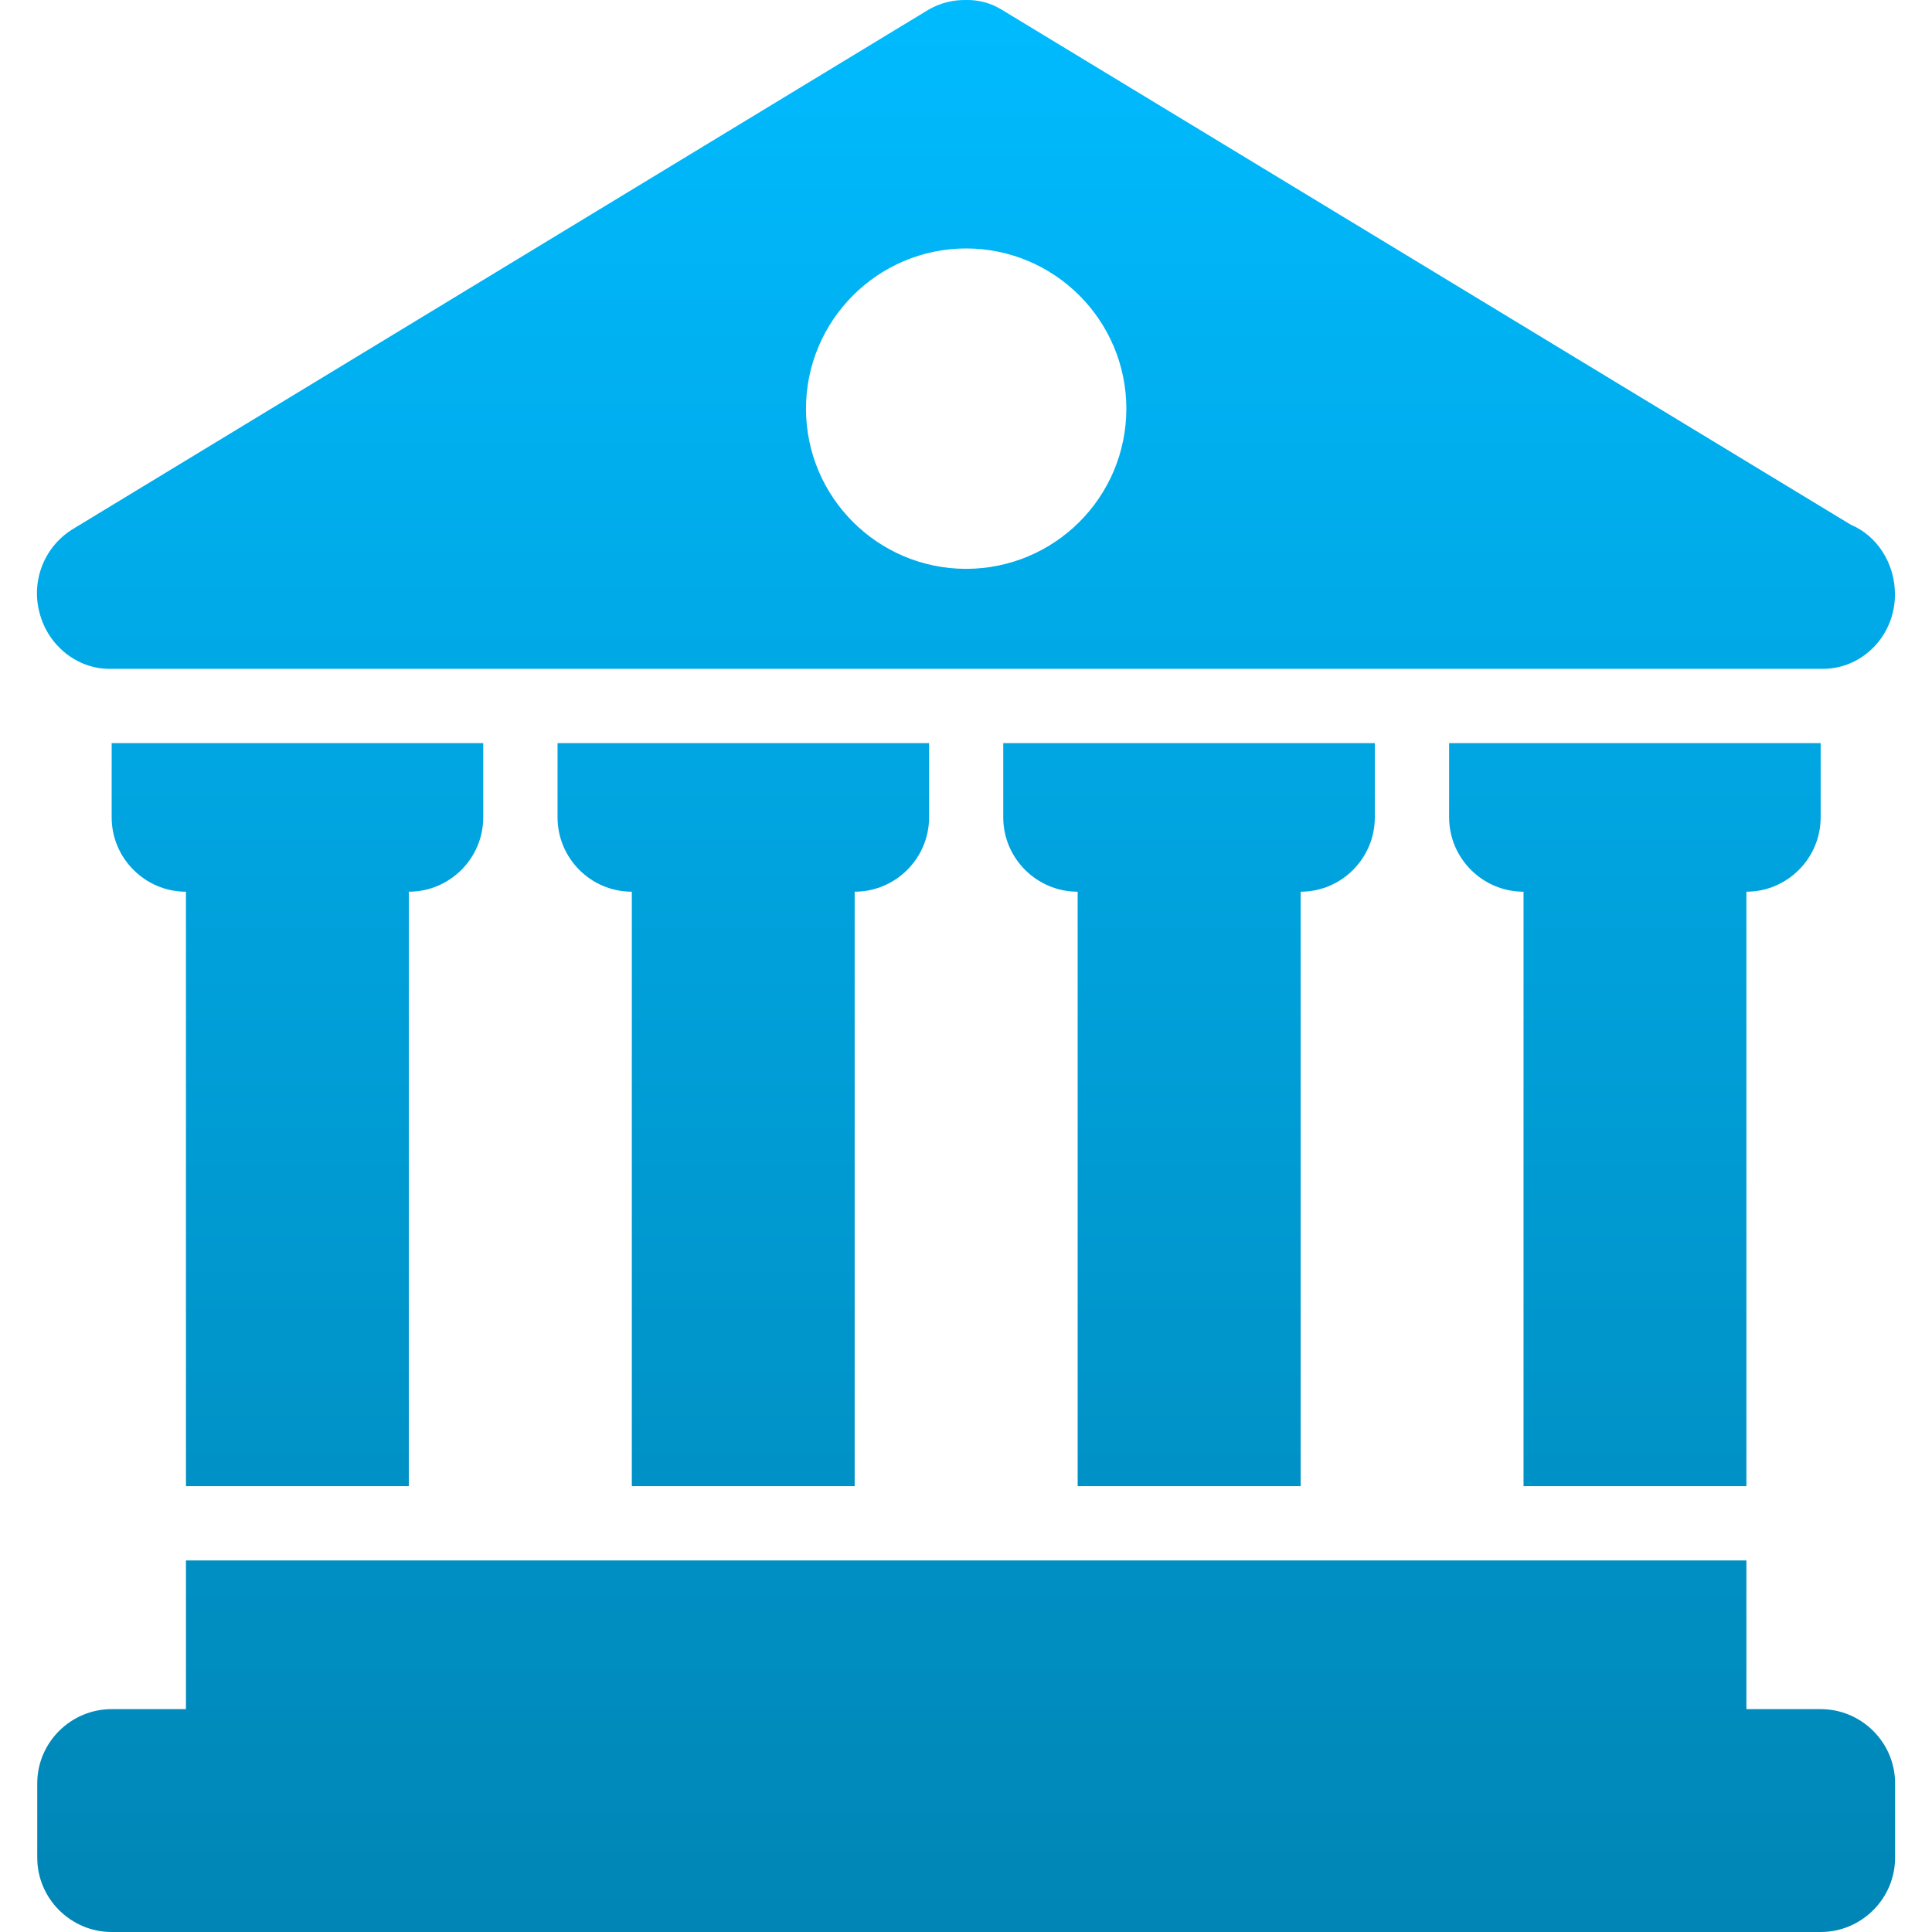<svg xmlns="http://www.w3.org/2000/svg" xmlns:xlink="http://www.w3.org/1999/xlink" width="64" height="64" viewBox="0 0 64 64" version="1.1">
<defs>
<linearGradient id="linear0" gradientUnits="userSpaceOnUse" x1="0" y1="0" x2="0" y2="1" gradientTransform="matrix(61.555,0,0,64,1.223,0)">
<stop offset="0" style="stop-color:#00bbff;stop-opacity:1;"/>
<stop offset="1" style="stop-color:#0085b5;stop-opacity:1;"/>
</linearGradient>
</defs>
<g id="surface1">
<path style=" stroke:none;fill-rule:nonzero;fill:url(#linear0);" d="M 32.004 0 C 31.574 -0.008 31.152 0.098 30.777 0.309 L 2.391 17.539 C 1.461 18.125 1.023 19.246 1.312 20.309 C 1.594 21.387 2.551 22.156 3.625 22.156 L 60.387 22.156 C 61.695 22.156 62.773 21.059 62.773 19.691 C 62.773 18.652 62.176 17.746 61.312 17.383 L 33.164 0.309 C 32.816 0.098 32.41 -0.008 32.004 0 Z M 32.004 8.23 C 34.938 8.234 37.309 10.613 37.312 13.539 C 37.309 16.469 34.938 18.84 32.004 18.844 C 29.074 18.84 26.703 16.469 26.699 13.539 C 26.703 10.613 29.074 8.234 32.004 8.23 Z M 3.699 24.617 L 3.699 27.074 C 3.699 28.434 4.809 29.539 6.16 29.539 L 6.16 49.23 L 13.543 49.23 L 13.543 29.539 C 14.898 29.539 16.008 28.434 16.008 27.074 L 16.008 24.617 Z M 18.469 24.617 L 18.469 27.074 C 18.469 28.434 19.574 29.539 20.93 29.539 L 20.93 49.23 L 28.312 49.23 L 28.312 29.539 C 29.668 29.539 30.777 28.434 30.777 27.074 L 30.777 24.617 Z M 33.234 24.617 L 33.234 27.074 C 33.234 28.434 34.344 29.539 35.699 29.539 L 35.699 49.23 L 43.086 49.23 L 43.086 29.539 C 44.438 29.539 45.543 28.434 45.543 27.074 L 45.543 24.617 Z M 48.004 24.617 L 48.004 27.074 C 48.004 28.434 49.113 29.539 50.469 29.539 L 50.469 49.23 L 57.852 49.23 L 57.852 29.539 C 59.203 29.539 60.312 28.434 60.312 27.074 L 60.312 24.617 Z M 6.16 51.691 L 6.16 56.617 L 3.699 56.617 C 2.344 56.617 1.234 57.723 1.234 59.074 L 1.234 61.539 C 1.234 62.891 2.344 64 3.699 64 L 60.312 64 C 61.668 64 62.777 62.891 62.777 61.539 L 62.777 59.074 C 62.777 57.723 61.668 56.617 60.312 56.617 L 57.852 56.617 L 57.852 51.691 Z M 6.16 51.691 "/>
</g>
</svg>
